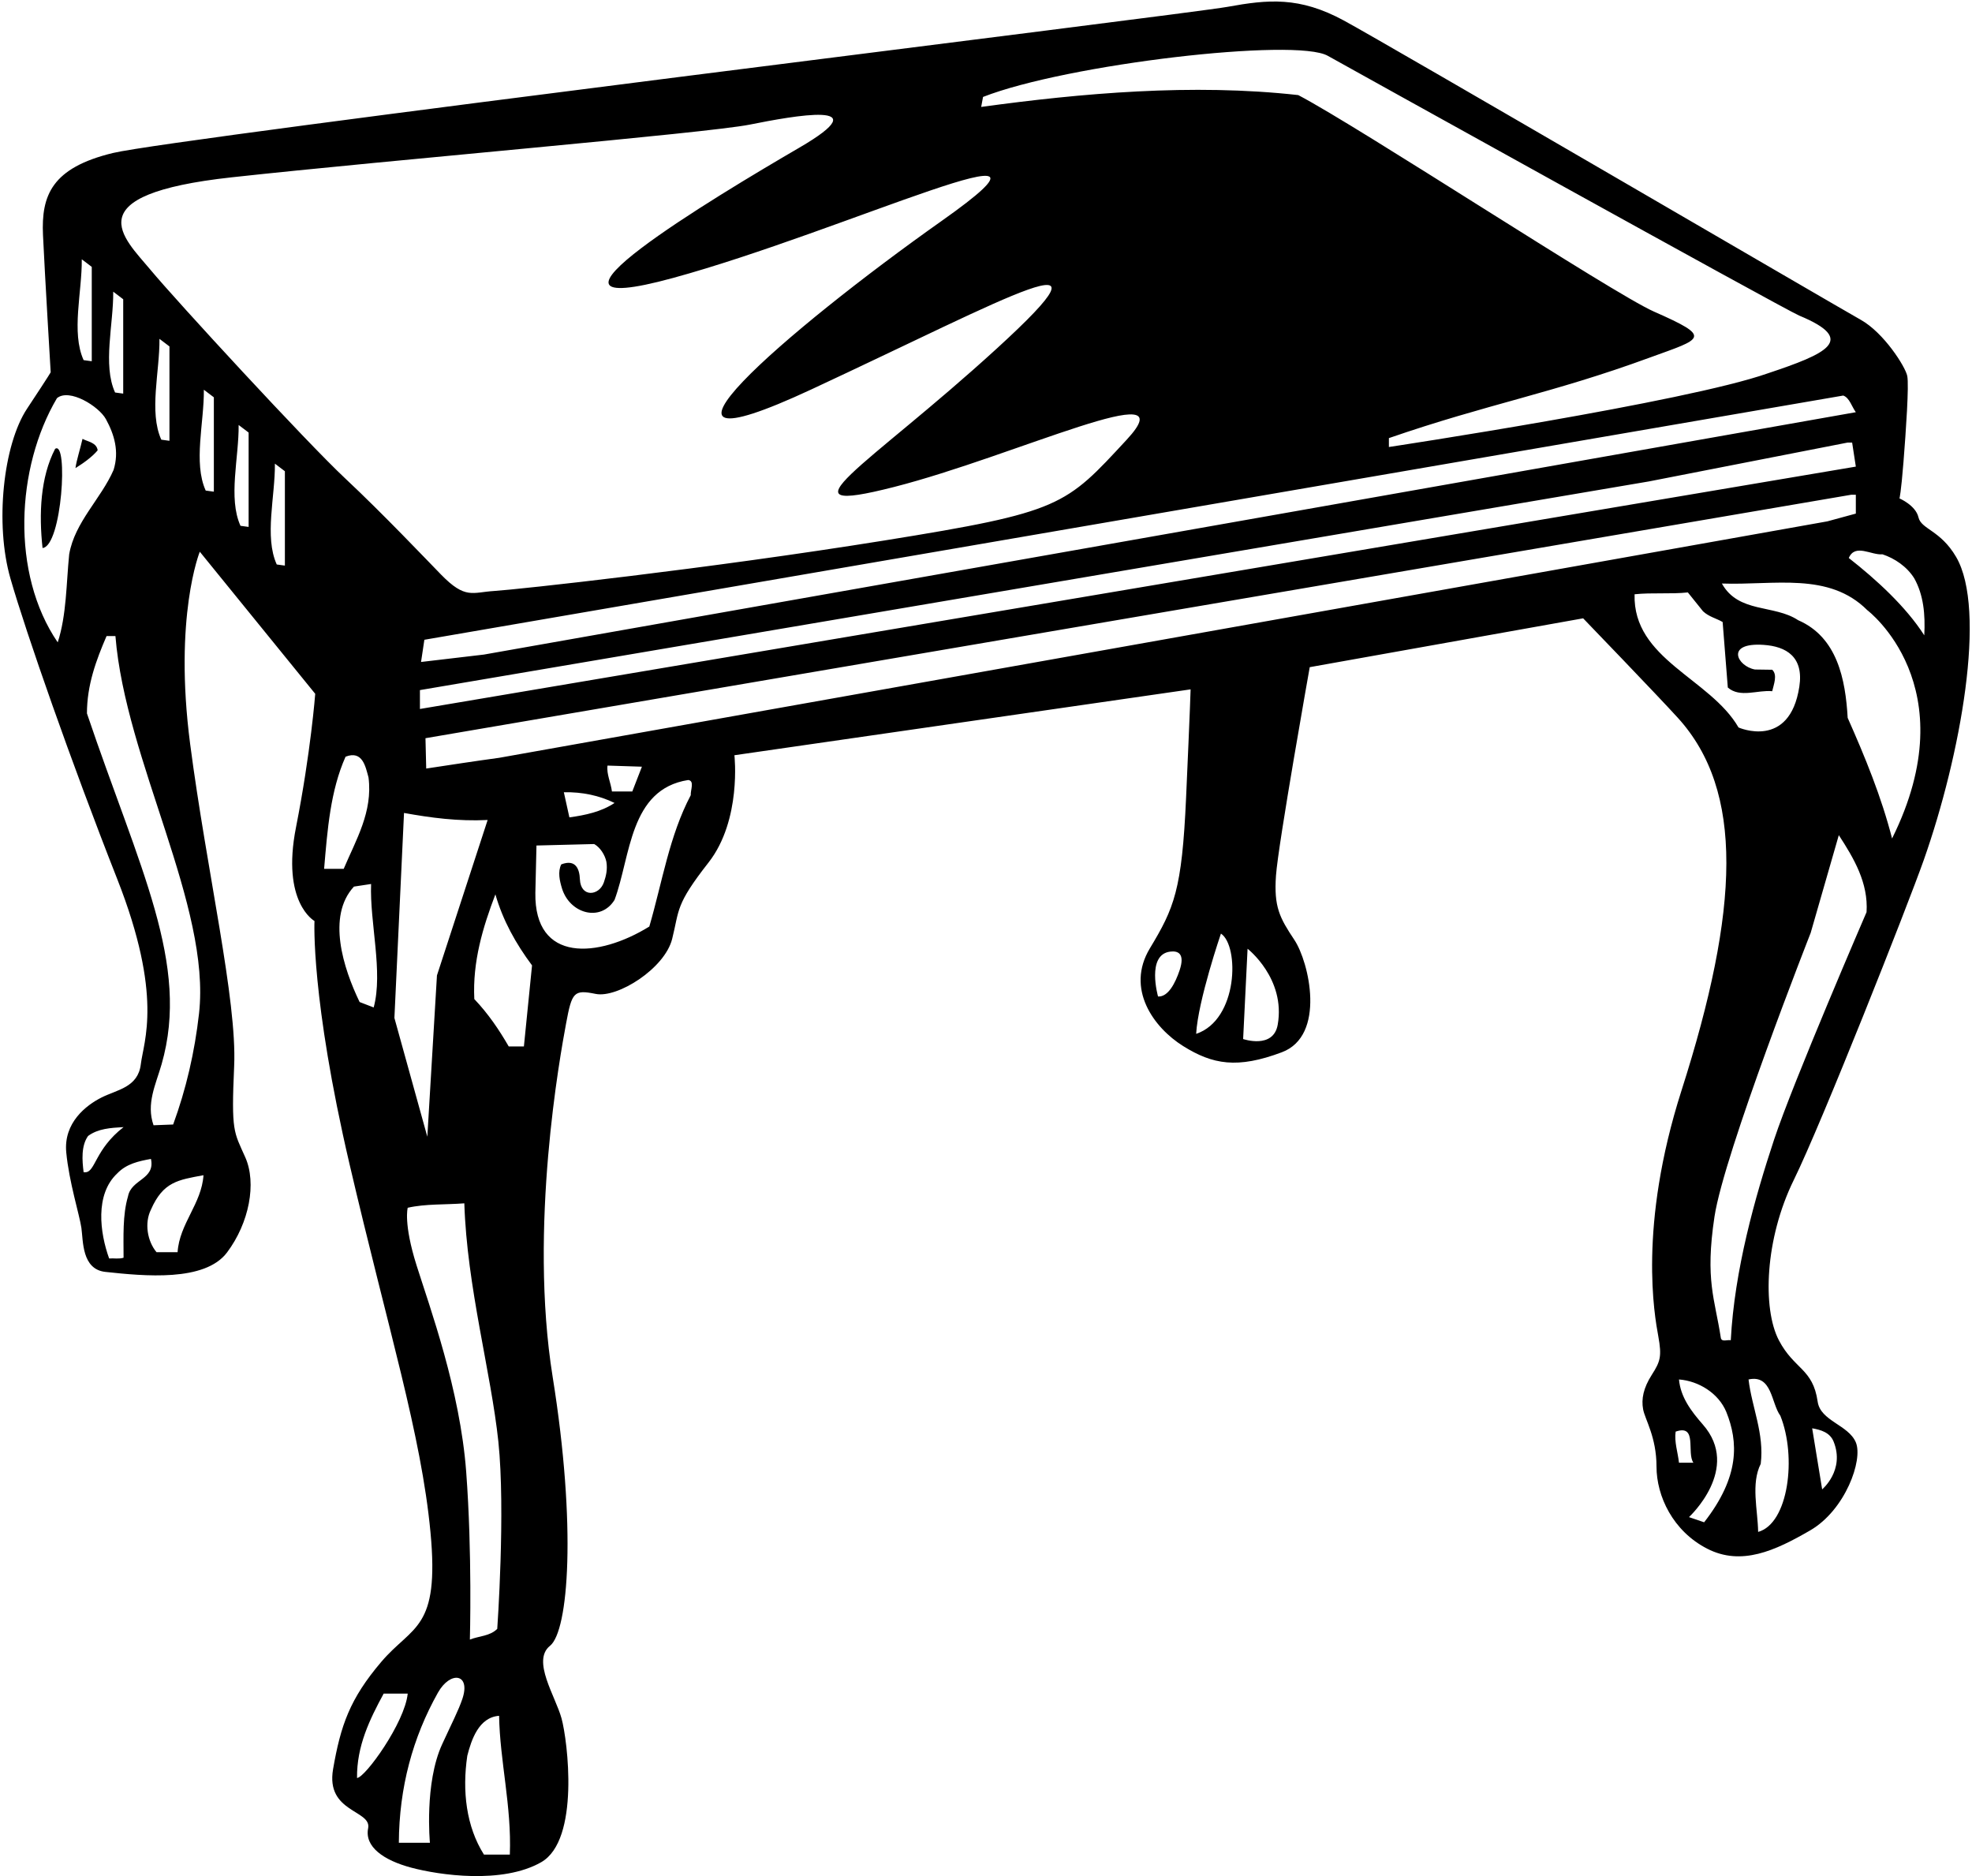 <?xml version="1.0" encoding="UTF-8"?>
<svg xmlns="http://www.w3.org/2000/svg" xmlns:xlink="http://www.w3.org/1999/xlink" width="533pt" height="507pt" viewBox="0 0 533 507" version="1.1">
<g id="surface1">
<path style=" stroke:none;fill-rule:nonzero;fill:rgb(0%,0%,0%);fill-opacity:1;" d="M 519.984 232.363 C 529.887 204.254 537.078 164.797 528.699 150.5 C 524.449 143.25 519.281 143.059 518.531 139.809 C 517.781 136.559 513.398 134.699 513.398 134.699 C 513.398 134.699 513.812 133.293 514.48 124.855 C 515.148 116.414 516 104.102 515.5 101.602 C 515 99.102 509.18 89.926 502.93 86.426 C 496.68 82.926 375.191 12.031 363.191 5.531 C 351.191 -0.969 342.75 -0.148 331.75 1.852 C 320.75 3.852 47 37.352 30.5 41.352 C 14 45.352 11.121 52.785 11.621 63.535 C 12.121 74.285 13.699 100.602 13.699 100.602 C 13.699 100.602 13.766 100.691 7.316 110.441 C 0.863 120.191 -1.426 141.598 2.824 156.348 C 7.074 171.098 19.172 205.77 31.672 237.52 C 44.172 269.27 38.809 281.371 38.059 287.621 C 37.309 293.871 31.66 294.48 27.469 296.586 C 23.273 298.691 17.156 303.414 17.906 311.414 C 18.656 319.414 21.5 328.352 22 331.852 C 22.5 335.352 22.086 343.039 28.477 343.73 C 38.953 344.859 55.367 346.473 61.367 338.473 C 67.367 330.473 69.402 319.758 66.297 312.766 C 63.191 305.77 62.488 306 63.289 288.102 C 64.09 270.199 55.898 235.598 51.398 201.098 C 46.898 166.598 54 149.102 54 149.102 L 85.199 187.5 C 85.199 187.5 84.016 203.234 80 223.602 C 75.984 243.965 85 248.898 85 248.898 C 85 248.898 83.973 269.605 94.473 314.605 C 104.973 359.605 113.852 387.594 116.352 414.094 C 118.852 440.594 111.535 439.141 103.035 449.141 C 94.535 459.141 92.078 466.285 90.027 478.102 C 87.977 489.914 100.5 489.098 99.5 494.098 C 98.5 499.102 103.684 502.742 111.184 504.742 C 118.684 506.742 135.781 509.258 146.281 503.258 C 156.781 497.258 153.422 470.402 151.777 464.402 C 150.137 458.402 143.656 448.781 148.656 444.781 C 153.656 440.781 155.875 412.598 149.375 372.102 C 142.875 331.602 151.426 285.121 153 276.613 C 154.574 268.105 155.102 267.398 161 268.602 C 166.898 269.801 179.672 261.746 181.672 253.746 C 183.672 245.746 182.5 244.602 191.5 233.102 C 200.5 221.602 198.5 204.102 198.5 204.102 L 321.801 186.301 C 321.801 186.301 321.699 190.602 320.578 215.602 C 319.461 240.598 317.352 245.398 310.785 256.305 C 304.219 267.211 311.785 277.699 319.785 282.699 C 327.785 287.699 334.449 288.879 346.449 284.379 C 358.449 279.879 353.832 260 349.852 254.016 C 345.871 248.031 344.277 245.102 344.879 236.602 C 345.48 228.102 354 180.301 354 180.301 L 427.898 167.102 C 427.898 167.102 448.02 187.961 453.52 194.02 C 471.402 213.727 470.223 245.496 454.477 294.734 C 442.727 331.484 447.207 355.598 448.207 361.098 C 449.207 366.598 448.754 367.945 446.453 371.547 C 444.156 375.145 443.605 378.098 444.105 380.848 C 444.605 383.598 447.727 388.344 447.727 396.344 C 447.727 404.344 452.164 413.777 461.414 418.527 C 470.664 423.277 479.75 419.098 489.25 413.598 C 498.75 408.098 503.602 394.551 501.602 389.801 C 499.602 385.051 492.035 384.047 491.285 378.797 C 490.004 369.805 484.945 370.121 480.809 362.227 C 476.312 353.641 477.012 334.785 484.844 318.863 C 492.344 303.613 515.613 244.762 519.984 232.363 Z M 318.797 262.312 C 317.703 265.527 315.785 269.48 313 269.301 C 313 269.301 309.777 257.988 316.281 257.176 C 318.336 256.914 320.395 257.621 318.797 262.312 Z M 495.602 389.602 C 498.695 397.34 492.5 402.5 492.5 402.5 L 489.801 386 C 492.102 386.398 494.602 387.102 495.602 389.602 Z M 511.398 226.602 C 508.5 215.301 504.102 204.602 499.398 194 C 498.801 183.602 496.602 172.199 486 167.602 C 479.5 163.301 469.898 165.801 465.398 157.699 C 479.602 158.199 494.301 154.5 504.699 164.898 C 504.699 164.898 531.887 185.355 511.398 226.602 Z M 508.801 149.801 C 512.102 150.898 515.398 153.102 517.398 156.301 C 519.898 160.801 520.398 166 520.102 171.699 C 515.102 163.898 507.102 156.602 499.699 150.801 C 501.398 146.801 505.801 150.102 508.801 149.801 Z M 501.602 111.398 L 130.801 176.898 L 113.801 178.898 L 114.699 172.898 L 498.199 106.898 C 499.898 107.5 500.5 109.898 501.602 111.398 Z M 501.602 126.102 L 113.5 191.602 L 113.5 186.5 L 445.699 130.102 L 499.398 119.602 L 500.602 119.602 Z M 265.699 26.199 C 288.348 17.324 350.285 10.117 358.906 15.098 C 360.195 15.84 482.238 83.602 486.32 85.297 C 502.168 91.875 493.598 95.625 477.801 100.898 C 455.816 108.668 375.398 120.801 375.398 120.801 L 375.398 118.398 C 402.301 109.102 419.301 106.398 446 96.602 C 460.289 91.418 462.961 91.223 447.027 84.203 C 435.922 79.312 367.77 34.547 350.898 25.699 C 322.301 22.5 292.199 25.199 265.199 28.898 Z M 30.602 78.824 L 33.301 80.875 L 33.301 106.375 L 31.102 106.074 C 27.699 98.574 30.699 87.625 30.602 78.824 Z M 22.102 70.074 L 24.801 72.125 L 24.801 97.625 L 22.602 97.324 C 19.199 89.824 22.199 78.875 22.102 70.074 Z M 15.602 173.602 C 2.898 155 4.301 126.398 15.398 107.602 C 18.75 104.852 26.734 109.805 28.629 113.277 C 30.902 117.441 32.262 121.988 30.699 127 C 27.301 134.801 20.199 141.102 18.699 149.801 C 17.898 157.801 18 166.199 15.602 173.602 Z M 23.102 316.801 L 22.602 316.801 C 22.199 313.602 21.898 309.699 23.801 307 C 26.5 305 29.898 304.801 33.398 304.602 C 25.668 310.602 25.801 316.699 23.102 316.801 Z M 34.602 323.301 C 33.102 328.398 33.398 334.199 33.398 339.898 C 32.199 340.301 30.801 340 29.5 340.102 C 27 333.199 25.602 322.801 31.699 317.102 C 34.199 314.5 37.5 313.801 40.801 313.199 C 42 318.801 35.5 318.602 34.602 323.301 Z M 48 338.398 L 42.301 338.398 C 39.801 335.398 39 330.5 40.801 326.898 C 44.094 319.371 48.129 318.871 55 317.602 C 54.5 325.301 48.5 330.699 48 338.398 Z M 53.793 273.906 C 52.617 284.355 50.297 294.355 46.801 303.898 L 41.5 304.102 C 39.457 298.258 42.102 293.109 43.68 287.602 C 51.449 260.484 37.691 234.785 23.5 192.801 C 23.5 185.102 26 178.398 28.801 171.898 L 31.199 171.898 C 33.918 205.621 57.062 244.855 53.793 273.906 Z M 43.098 91.574 L 45.801 93.625 L 45.801 119.125 L 43.598 118.824 C 40.199 111.324 43.199 100.375 43.098 91.574 Z M 57.801 132.875 L 55.598 132.574 C 52.199 125.074 55.199 114.125 55.098 105.324 L 57.801 107.375 Z M 67.199 142.398 L 65 142.102 C 61.602 134.602 64.602 123.648 64.5 114.852 L 67.199 116.898 Z M 77 152.852 L 74.801 152.551 C 71.398 145.051 74.398 134.102 74.301 125.301 L 77 127.352 Z M 101 272.266 L 97.199 270.801 C 92.801 261.699 88.266 247.602 95.668 239.602 L 100.301 238.898 C 99.898 249.301 103.602 262.664 101 272.266 Z M 87.602 234.801 C 88.5 224.199 89.301 213.699 93.398 204.5 C 98 202.699 98.801 207.199 99.602 210.102 C 100.801 219.398 96.199 227 92.898 234.801 Z M 93.219 129.215 C 82.887 119.547 47.77 81.449 40.602 72.832 C 33.43 64.219 19.98 52.586 62.648 47.918 C 105.312 43.25 191 36.004 202.668 33.672 C 214.336 31.336 238.336 26.934 216 39.934 C 193.664 52.934 135.594 87.777 181.93 75.113 C 228.262 62.445 296.582 29.992 254.582 59.656 C 212.578 89.324 165.121 130.461 219.328 105.227 C 273.531 79.988 304.355 62.281 269.336 94.266 C 234.312 126.254 209 139.934 241.664 131.602 C 274.336 123.266 321.227 100.797 304.559 118.797 C 287.891 136.797 286.992 138.363 238.984 146.074 C 190.973 153.785 139.664 159.336 133.645 159.707 C 127.629 160.074 125.816 162.035 119.242 155.316 C 115.594 151.59 103.551 138.879 93.219 129.215 Z M 109.199 219.699 C 116.398 221 123.801 222 131.801 221.602 L 118.102 263.602 L 115.5 307.199 L 106.602 275.102 Z M 112.602 342 C 109 330.602 110.199 326.398 110.199 326.398 C 115 325.301 120.398 325.602 125.5 325.199 C 126.199 347.699 132.734 370.934 134.699 389.602 C 136.664 408.266 134.398 440.199 134.398 440.199 C 132.398 442.199 129.5 442.098 127 443.098 C 127 443.098 127.664 419.797 126 397.699 C 124.336 375.602 116.199 353.398 112.602 342 Z M 96.5 480.5 C 96.398 471.898 99.898 464.699 103.699 457.699 L 110.199 457.699 C 109.398 465.598 98.699 480.398 96.5 480.5 Z M 124.965 459.145 C 123.902 462.289 122.145 465.637 119.5 471.398 C 114.664 481.934 116.199 498 116.199 498 L 107.801 498 C 107.887 483.09 111.539 469.586 118.371 457.434 C 121.723 451.48 127.309 452.23 124.965 459.145 Z M 137.801 501.199 L 130.801 501.199 C 126 493.598 124.898 484 126.301 474.5 C 127.398 470.199 129.398 464.098 134.898 463.699 C 135.102 475.898 138.301 488.098 137.801 501.199 Z M 141.602 282.801 L 137.5 282.801 C 134.898 278.301 132 274 128.199 270 C 127.699 259.898 130.5 250.602 133.898 241.699 C 135.898 248.699 139.398 255 143.801 260.898 Z M 186.699 214.898 C 180.898 225.898 179 238.398 175.5 250.398 C 161.664 258.934 144.414 260.273 144.699 241.301 L 145 228.5 L 160.602 228.102 C 162.199 229 163.5 231 163.898 232.898 C 164.234 234.977 163.809 236.734 163.219 238.453 C 161.957 242.133 156.945 242.652 156.734 237.598 C 156.629 234.984 155.688 232.066 151.699 233.602 C 150.699 235.602 151.273 238.055 151.898 240.102 C 154 246.934 162.336 249.266 166.102 243.199 C 170.5 231.398 170.102 213.301 186 210.801 C 187.801 211 186.602 213.5 186.699 214.898 Z M 166.102 217 C 162.5 219.398 158.199 220.301 153.898 220.898 L 152.398 214.102 C 157.398 214 162 215 166.102 217 Z M 164.199 206.898 L 173.5 207.199 L 170.898 213.898 L 165.398 213.898 C 165.102 211.5 163.898 209.199 164.199 206.898 Z M 323.301 279.398 C 323.801 270.398 330 252.301 330 252.301 C 335 255.602 334.699 275.602 323.301 279.398 Z M 345.344 276.934 C 344.164 283.605 336 280.801 336 280.801 L 337.199 256.398 C 337.199 256.398 347.547 264.441 345.344 276.934 Z M 134.898 204.801 C 128.301 205.699 121.801 206.699 115.199 207.699 L 115 199.5 L 500.398 133.699 L 501.602 133.699 L 501.602 138.801 L 493.898 140.898 Z M 441.801 160.602 C 446.5 160.102 451.602 160.602 456.199 160.102 L 460.301 165.199 C 461.898 166.699 463.898 167.102 465.602 168.102 L 467 185.801 C 470.301 188.699 475.102 186.398 479 186.801 C 479.398 185 480.5 182.398 479 181 L 474.336 180.934 C 469.535 180.066 466.191 173.57 476.664 174.277 C 482.797 174.691 487.566 177.5 486.332 185.566 C 483.703 202.73 469.898 196.602 469.898 196.602 C 462.199 183.301 441.301 178.199 441.801 160.602 Z M 453.801 395.301 C 453.5 392.5 452.5 389.699 452.898 386.898 C 458.898 384.801 455.801 392.602 457.699 395.301 Z M 460.602 411.398 L 456.5 410 C 456.5 410 470.75 396.91 460.246 384.969 C 457.047 381.32 454.23 377.547 453.801 372.801 C 459.102 373.199 464.5 376.5 466.602 381.602 C 469.801 389.602 470.336 398.934 460.602 411.398 Z M 481.199 382.602 C 485.672 393.711 483.406 411.734 475.199 414 C 475.102 408 473.199 401 475.898 395.602 C 476.898 387.398 473.5 380.398 472.602 372.801 C 479 371.398 478.699 379.199 481.199 382.602 Z M 467.801 362.199 C 466.898 362 465.301 362.801 465.102 361.5 C 463.5 351 460.801 346 463.398 328.801 C 466 311.602 489.398 252.102 489.398 252.102 L 497 225.699 C 501.102 232 505 238.602 504.5 246.5 C 504.5 246.5 484.664 292.398 479.5 308 C 474.336 323.602 468.801 343.199 467.801 362.199 "/>
<path style=" stroke:none;fill-rule:nonzero;fill:rgb(0%,0%,0%);fill-opacity:1;" d="M 22.301 118.602 C 21.699 121.301 20.699 124.301 20.398 126.5 C 22.5 125.199 24.898 123.5 26.398 121.699 C 26.102 119.602 23.801 119.398 22.301 118.602 "/>
<path style=" stroke:none;fill-rule:nonzero;fill:rgb(0%,0%,0%);fill-opacity:1;" d="M 14.898 121.301 C 10.898 129 10.5 138.898 11.5 148.102 C 16.75 147.602 18.5 118.852 14.898 121.301 "/>
</g>
</svg>
